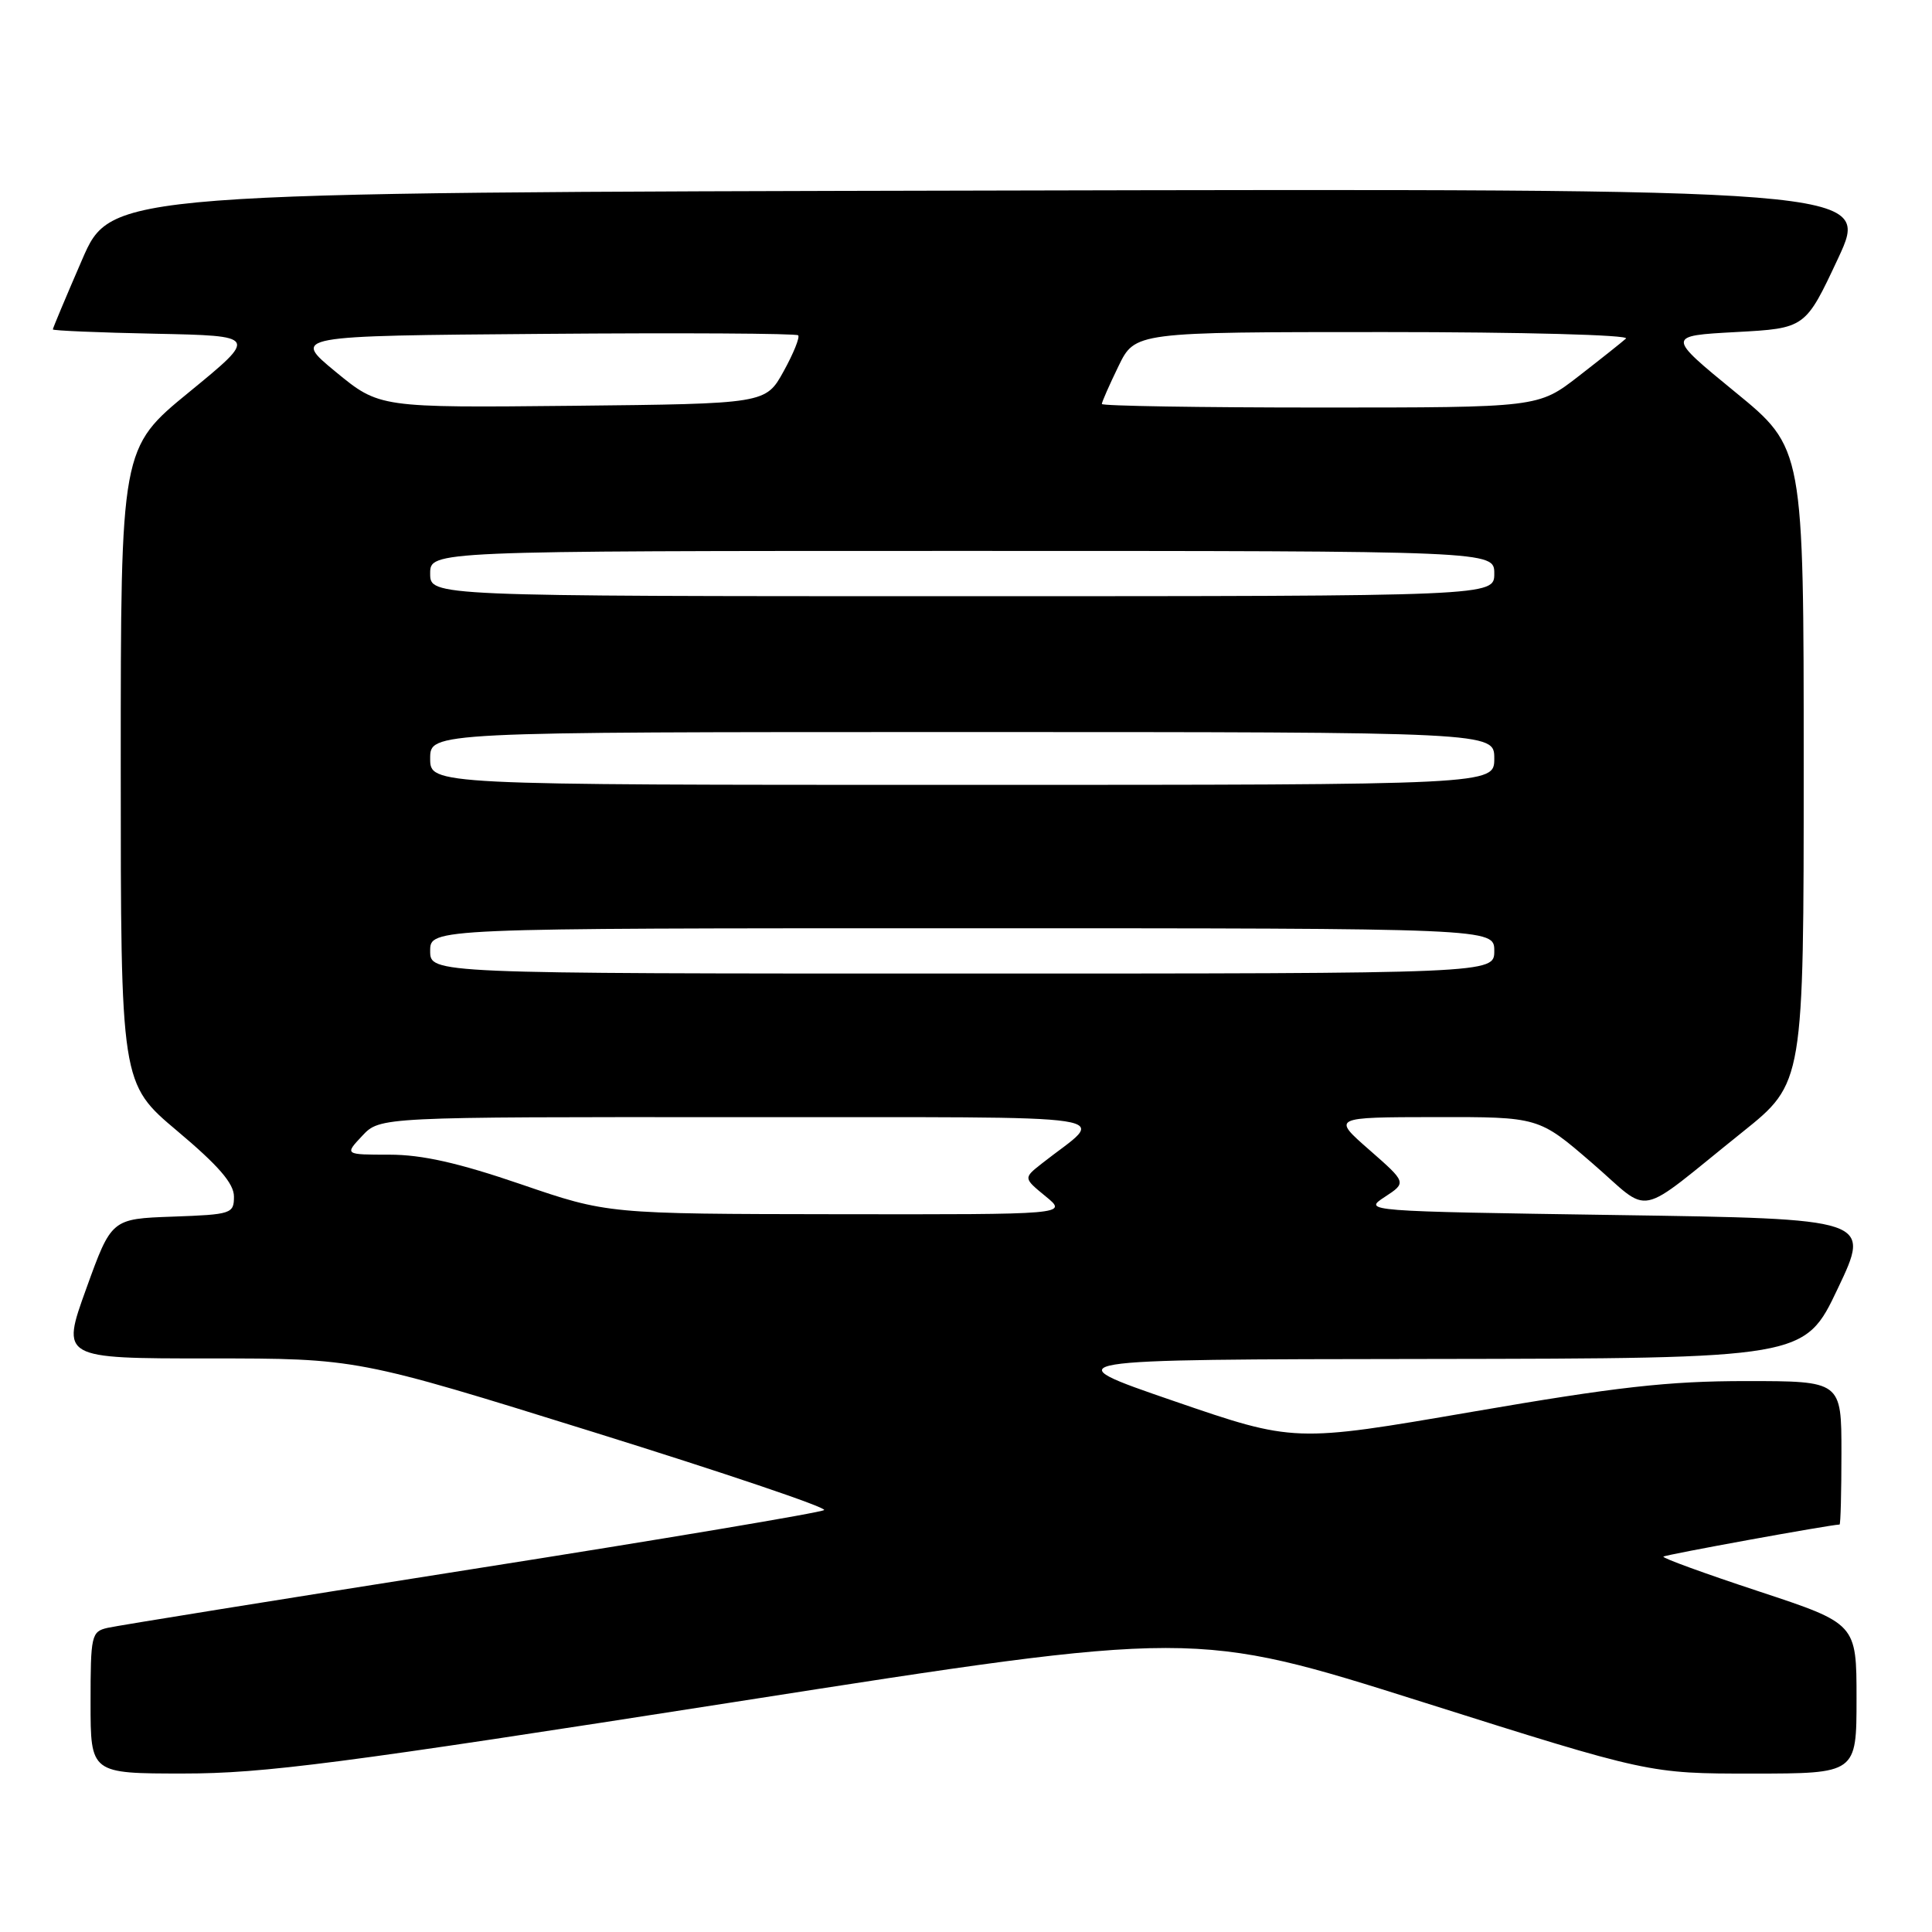 <?xml version="1.0" encoding="UTF-8" standalone="no"?>
<!DOCTYPE svg PUBLIC "-//W3C//DTD SVG 1.1//EN" "http://www.w3.org/Graphics/SVG/1.1/DTD/svg11.dtd" >
<svg xmlns="http://www.w3.org/2000/svg" xmlns:xlink="http://www.w3.org/1999/xlink" version="1.1" viewBox="0 0 256 256">
 <g >
 <path fill="currentColor"
d=" M 97.49 225.50 C 158.32 215.99 158.32 215.99 188.41 225.50 C 218.50 235.01 218.50 235.01 232.25 235.01 C 246.00 235.00 246.00 235.00 246.00 225.07 C 246.00 215.14 246.00 215.14 233.04 210.86 C 225.91 208.51 220.23 206.44 220.41 206.26 C 220.65 206.01 242.46 202.04 243.75 202.01 C 243.89 202.00 244.00 197.72 244.00 192.50 C 244.00 183.00 244.00 183.00 231.33 183.00 C 221.05 183.00 214.22 183.77 195.08 187.07 C 171.50 191.13 171.50 191.13 155.50 185.63 C 139.50 180.13 139.50 180.13 189.31 180.07 C 239.12 180.00 239.12 180.00 243.51 170.75 C 247.91 161.50 247.91 161.50 214.25 161.00 C 180.73 160.50 180.60 160.49 183.49 158.60 C 186.39 156.70 186.39 156.70 181.45 152.37 C 176.50 148.04 176.50 148.04 190.19 148.02 C 203.89 148.00 203.89 148.00 210.94 154.09 C 219.05 161.08 216.38 161.63 230.89 150.00 C 239.00 143.50 239.00 143.50 239.00 101.44 C 239.00 59.37 239.00 59.37 229.91 51.94 C 220.83 44.50 220.83 44.50 230.03 44.00 C 239.22 43.50 239.22 43.50 243.55 34.25 C 247.87 24.99 247.87 24.99 131.30 25.25 C 14.73 25.50 14.73 25.50 10.87 34.43 C 8.74 39.34 7.00 43.49 7.00 43.65 C 7.00 43.81 13.11 44.07 20.58 44.22 C 34.16 44.50 34.16 44.50 25.08 51.94 C 16.00 59.37 16.00 59.37 16.00 101.47 C 16.00 143.56 16.00 143.56 23.50 149.87 C 28.95 154.45 31.00 156.82 31.00 158.55 C 31.00 160.82 30.68 160.93 22.89 161.21 C 14.77 161.50 14.77 161.50 11.43 170.75 C 8.09 180.00 8.09 180.00 27.70 180.00 C 47.31 180.00 47.31 180.00 78.61 189.75 C 95.82 195.11 109.59 199.76 109.20 200.09 C 108.82 200.42 87.80 203.95 62.50 207.93 C 37.20 211.92 15.49 215.41 14.25 215.70 C 12.11 216.19 12.00 216.69 12.00 225.61 C 12.00 235.00 12.00 235.00 24.33 235.00 C 34.98 235.00 44.99 233.70 97.49 225.50 Z  M 69.03 156.92 C 60.73 154.08 55.93 153.00 51.61 153.00 C 45.65 153.00 45.65 153.00 48.00 150.50 C 50.35 148.00 50.35 148.00 97.92 148.03 C 150.98 148.07 146.63 147.40 138.05 154.17 C 135.60 156.10 135.60 156.10 138.55 158.52 C 141.50 160.93 141.50 160.93 111.00 160.89 C 80.50 160.85 80.50 160.85 69.03 156.92 Z  M 57.00 126.00 C 57.00 123.00 57.00 123.00 127.50 123.00 C 198.00 123.00 198.00 123.00 198.00 126.00 C 198.00 129.00 198.00 129.00 127.50 129.00 C 57.00 129.00 57.00 129.00 57.00 126.00 Z  M 57.00 100.50 C 57.00 97.00 57.00 97.00 127.50 97.00 C 198.00 97.00 198.00 97.00 198.00 100.50 C 198.00 104.00 198.00 104.00 127.50 104.00 C 57.00 104.00 57.00 104.00 57.00 100.50 Z  M 57.00 76.00 C 57.00 73.00 57.00 73.00 127.50 73.00 C 198.00 73.00 198.00 73.00 198.00 76.00 C 198.00 79.00 198.00 79.00 127.50 79.00 C 57.00 79.00 57.00 79.00 57.00 76.00 Z  M 44.48 49.27 C 38.69 44.50 38.69 44.50 72.00 44.24 C 90.32 44.09 105.51 44.18 105.76 44.43 C 106.01 44.68 105.15 46.82 103.84 49.19 C 101.46 53.50 101.46 53.50 75.87 53.77 C 50.27 54.03 50.27 54.03 44.48 49.27 Z  M 146.00 53.53 C 146.00 53.27 146.99 51.02 148.20 48.53 C 150.40 44.00 150.40 44.00 183.40 44.00 C 201.76 44.00 215.98 44.38 215.45 44.86 C 214.93 45.33 212.10 47.58 209.16 49.86 C 203.82 54.00 203.82 54.00 174.91 54.00 C 159.01 54.00 146.00 53.79 146.00 53.53 Z "/>
</g>
</svg>